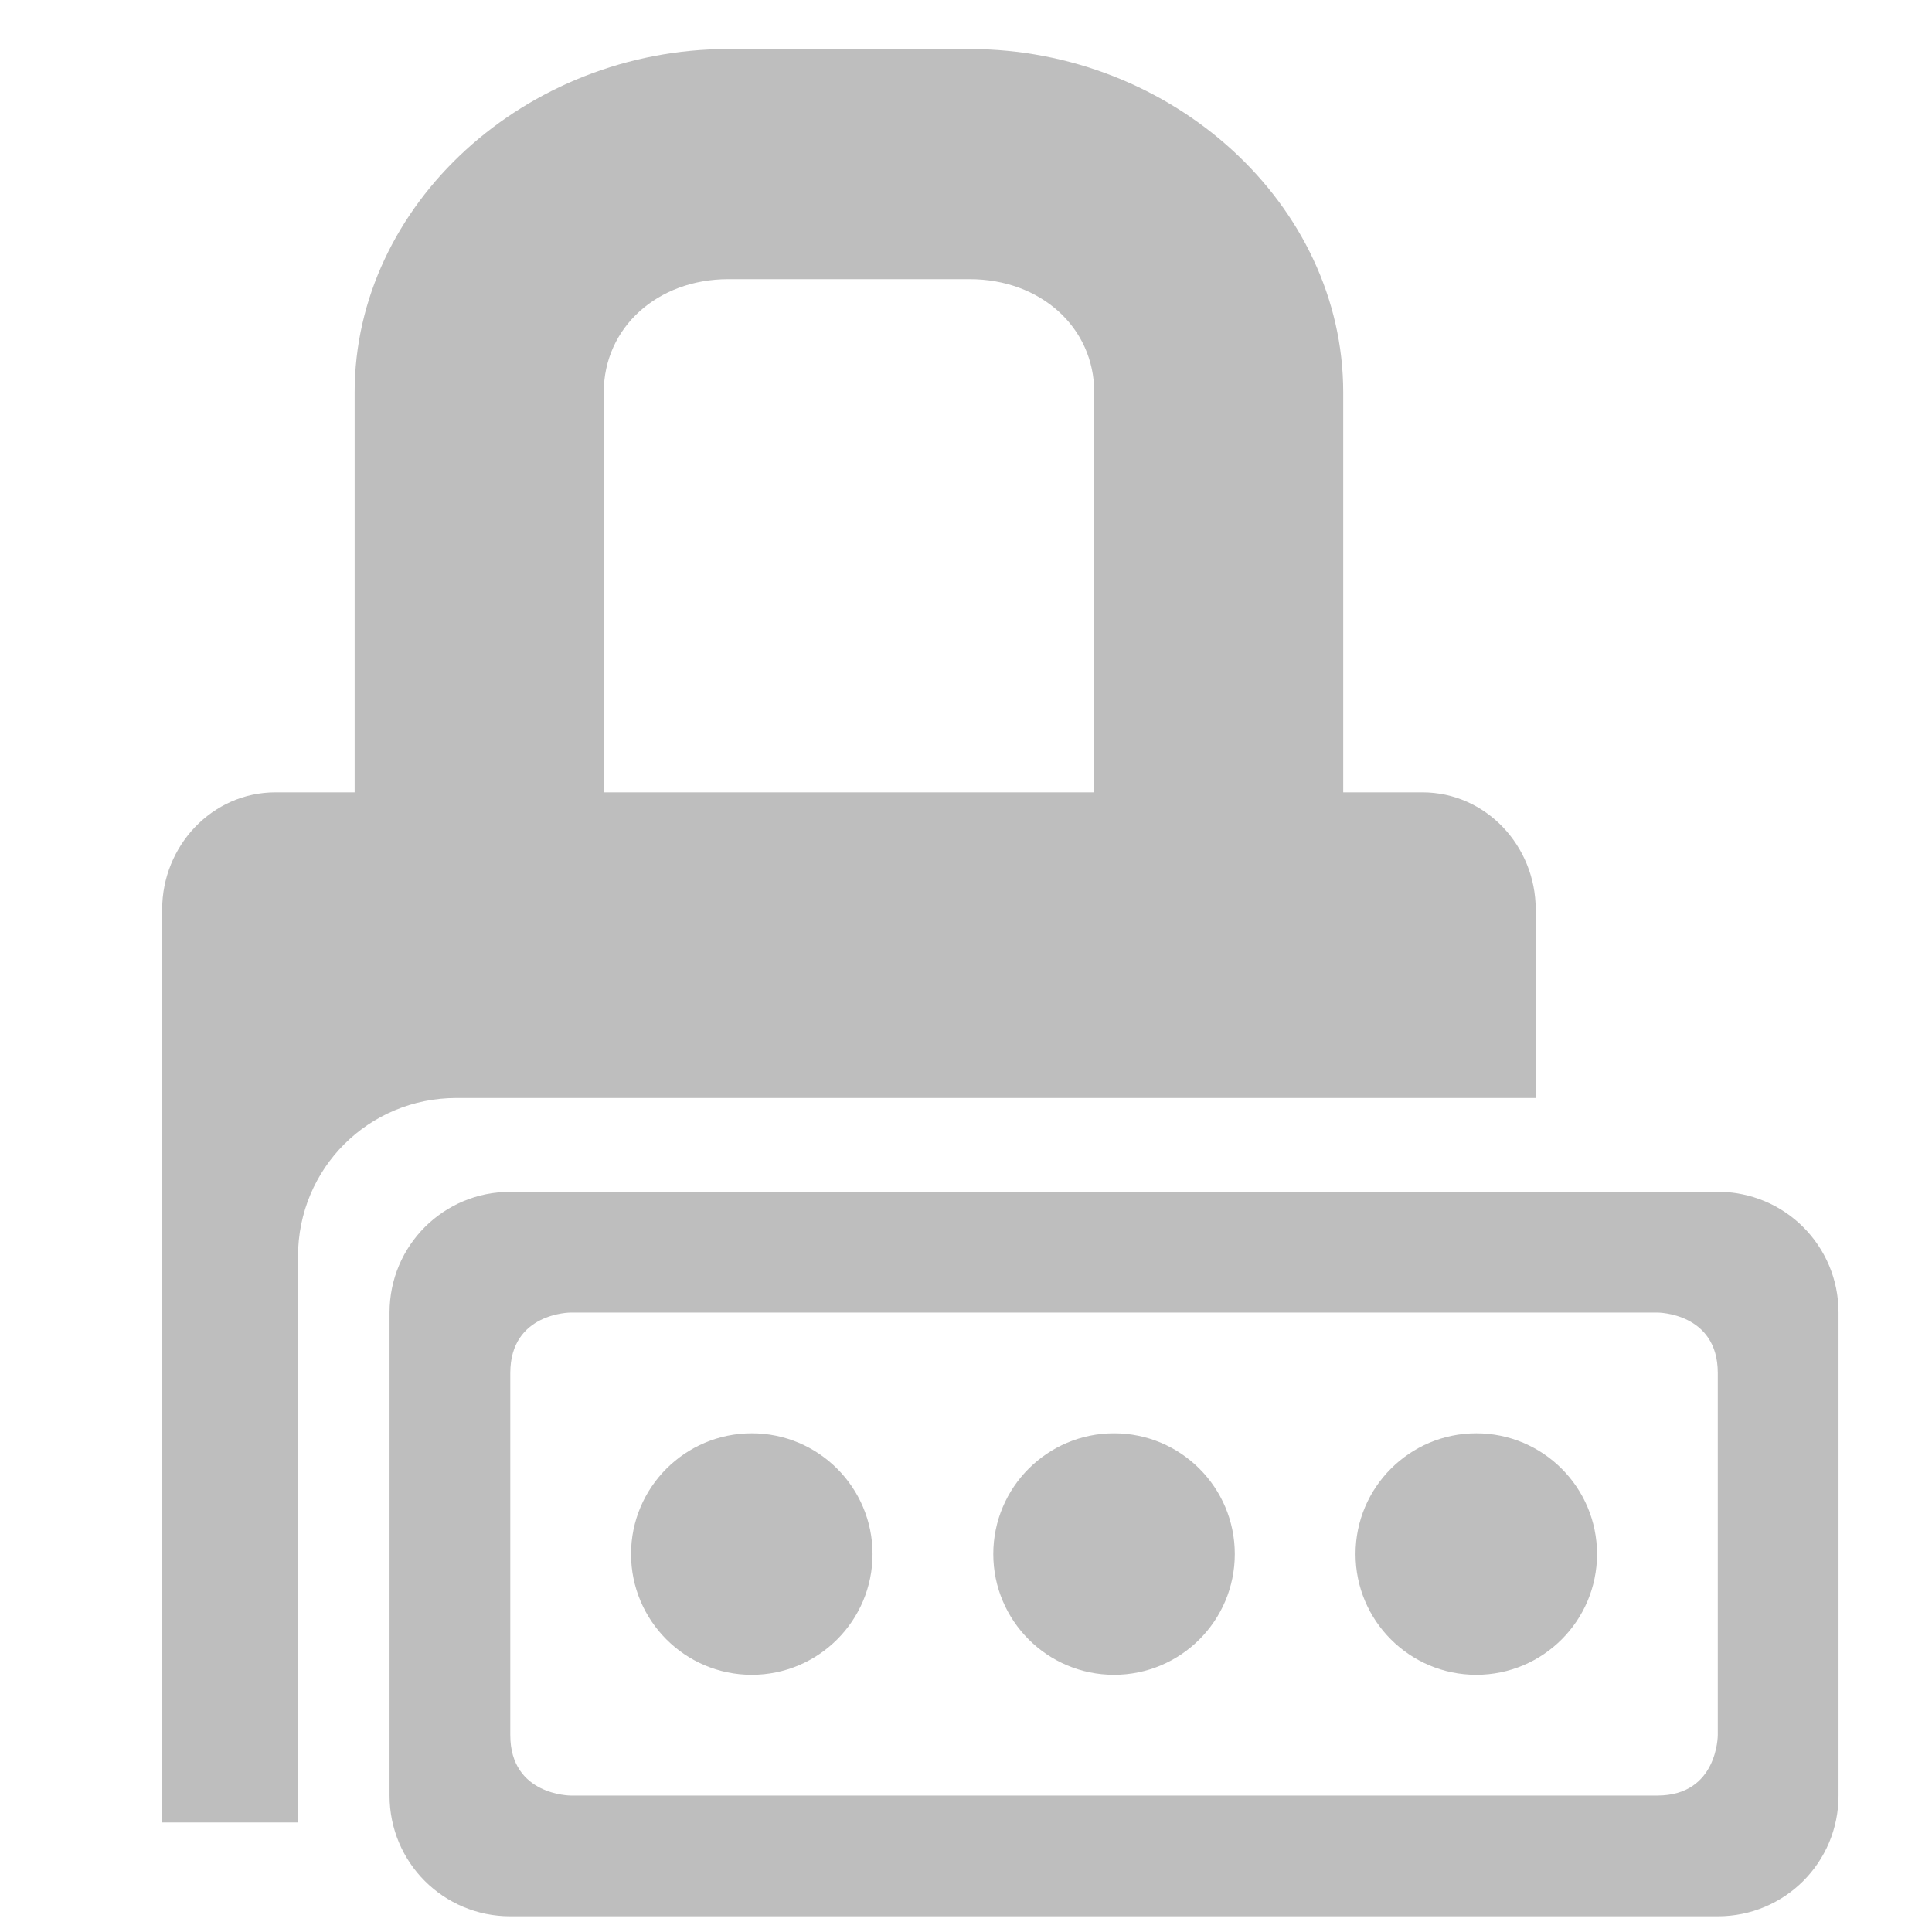 <svg height="16" width="16" xmlns="http://www.w3.org/2000/svg" xmlns:xlink="http://www.w3.org/1999/xlink"><filter id="a" color-interpolation-filters="sRGB"><feBlend in2="BackgroundImage" mode="darken"/></filter><path d="m6.031.406c-1.677 0-3.094 1.286-3.094 2.844v3.312h-.656c-.525 0-.938.444-.938.969v.5 7.062h1.125v-4.688c0-.729.584-1.312 1.312-1.312h8.938v-1.062-.5c0-.525-.413-.969-.938-.969h-.656v-3.312c0-1.558-1.417-2.844-3.094-2.844zm0 1.906h2c.583 0 1.031.396 1.031.938v3.312h-4.062v-3.312c0-.541.449-.938 1.031-.938z" fill="#bebebe"/><path d="m4.226 9.87c-.554 0-1 .446-1 1v4c0 .554.446 1 1 1h10c.554 0 1-.446 1-1v-4c0-.554-.446-1-1-1zm.5 1h9s.5 0 .5.5v3s0 .5-.5.5h-9s-.5 0-.5-.5v-3c0-.5.5-.5.5-.5zm1.5 1c-.552 0-1 .448-1 1s.448 1 1 1 1-.448 1-1-.448-1-1-1zm3 0c-.552 0-1.0.448-1 1s.448 1 1 1 1-.448 1-1-.448-1-1-1zm3 0c-.552 0-1 .448-1 1s.448 1 1 1 1-.448 1-1-.448-1-1-1z" fill="#bebebe"/><g filter="url(#a)" transform="translate(-582 294.5)"/></svg>